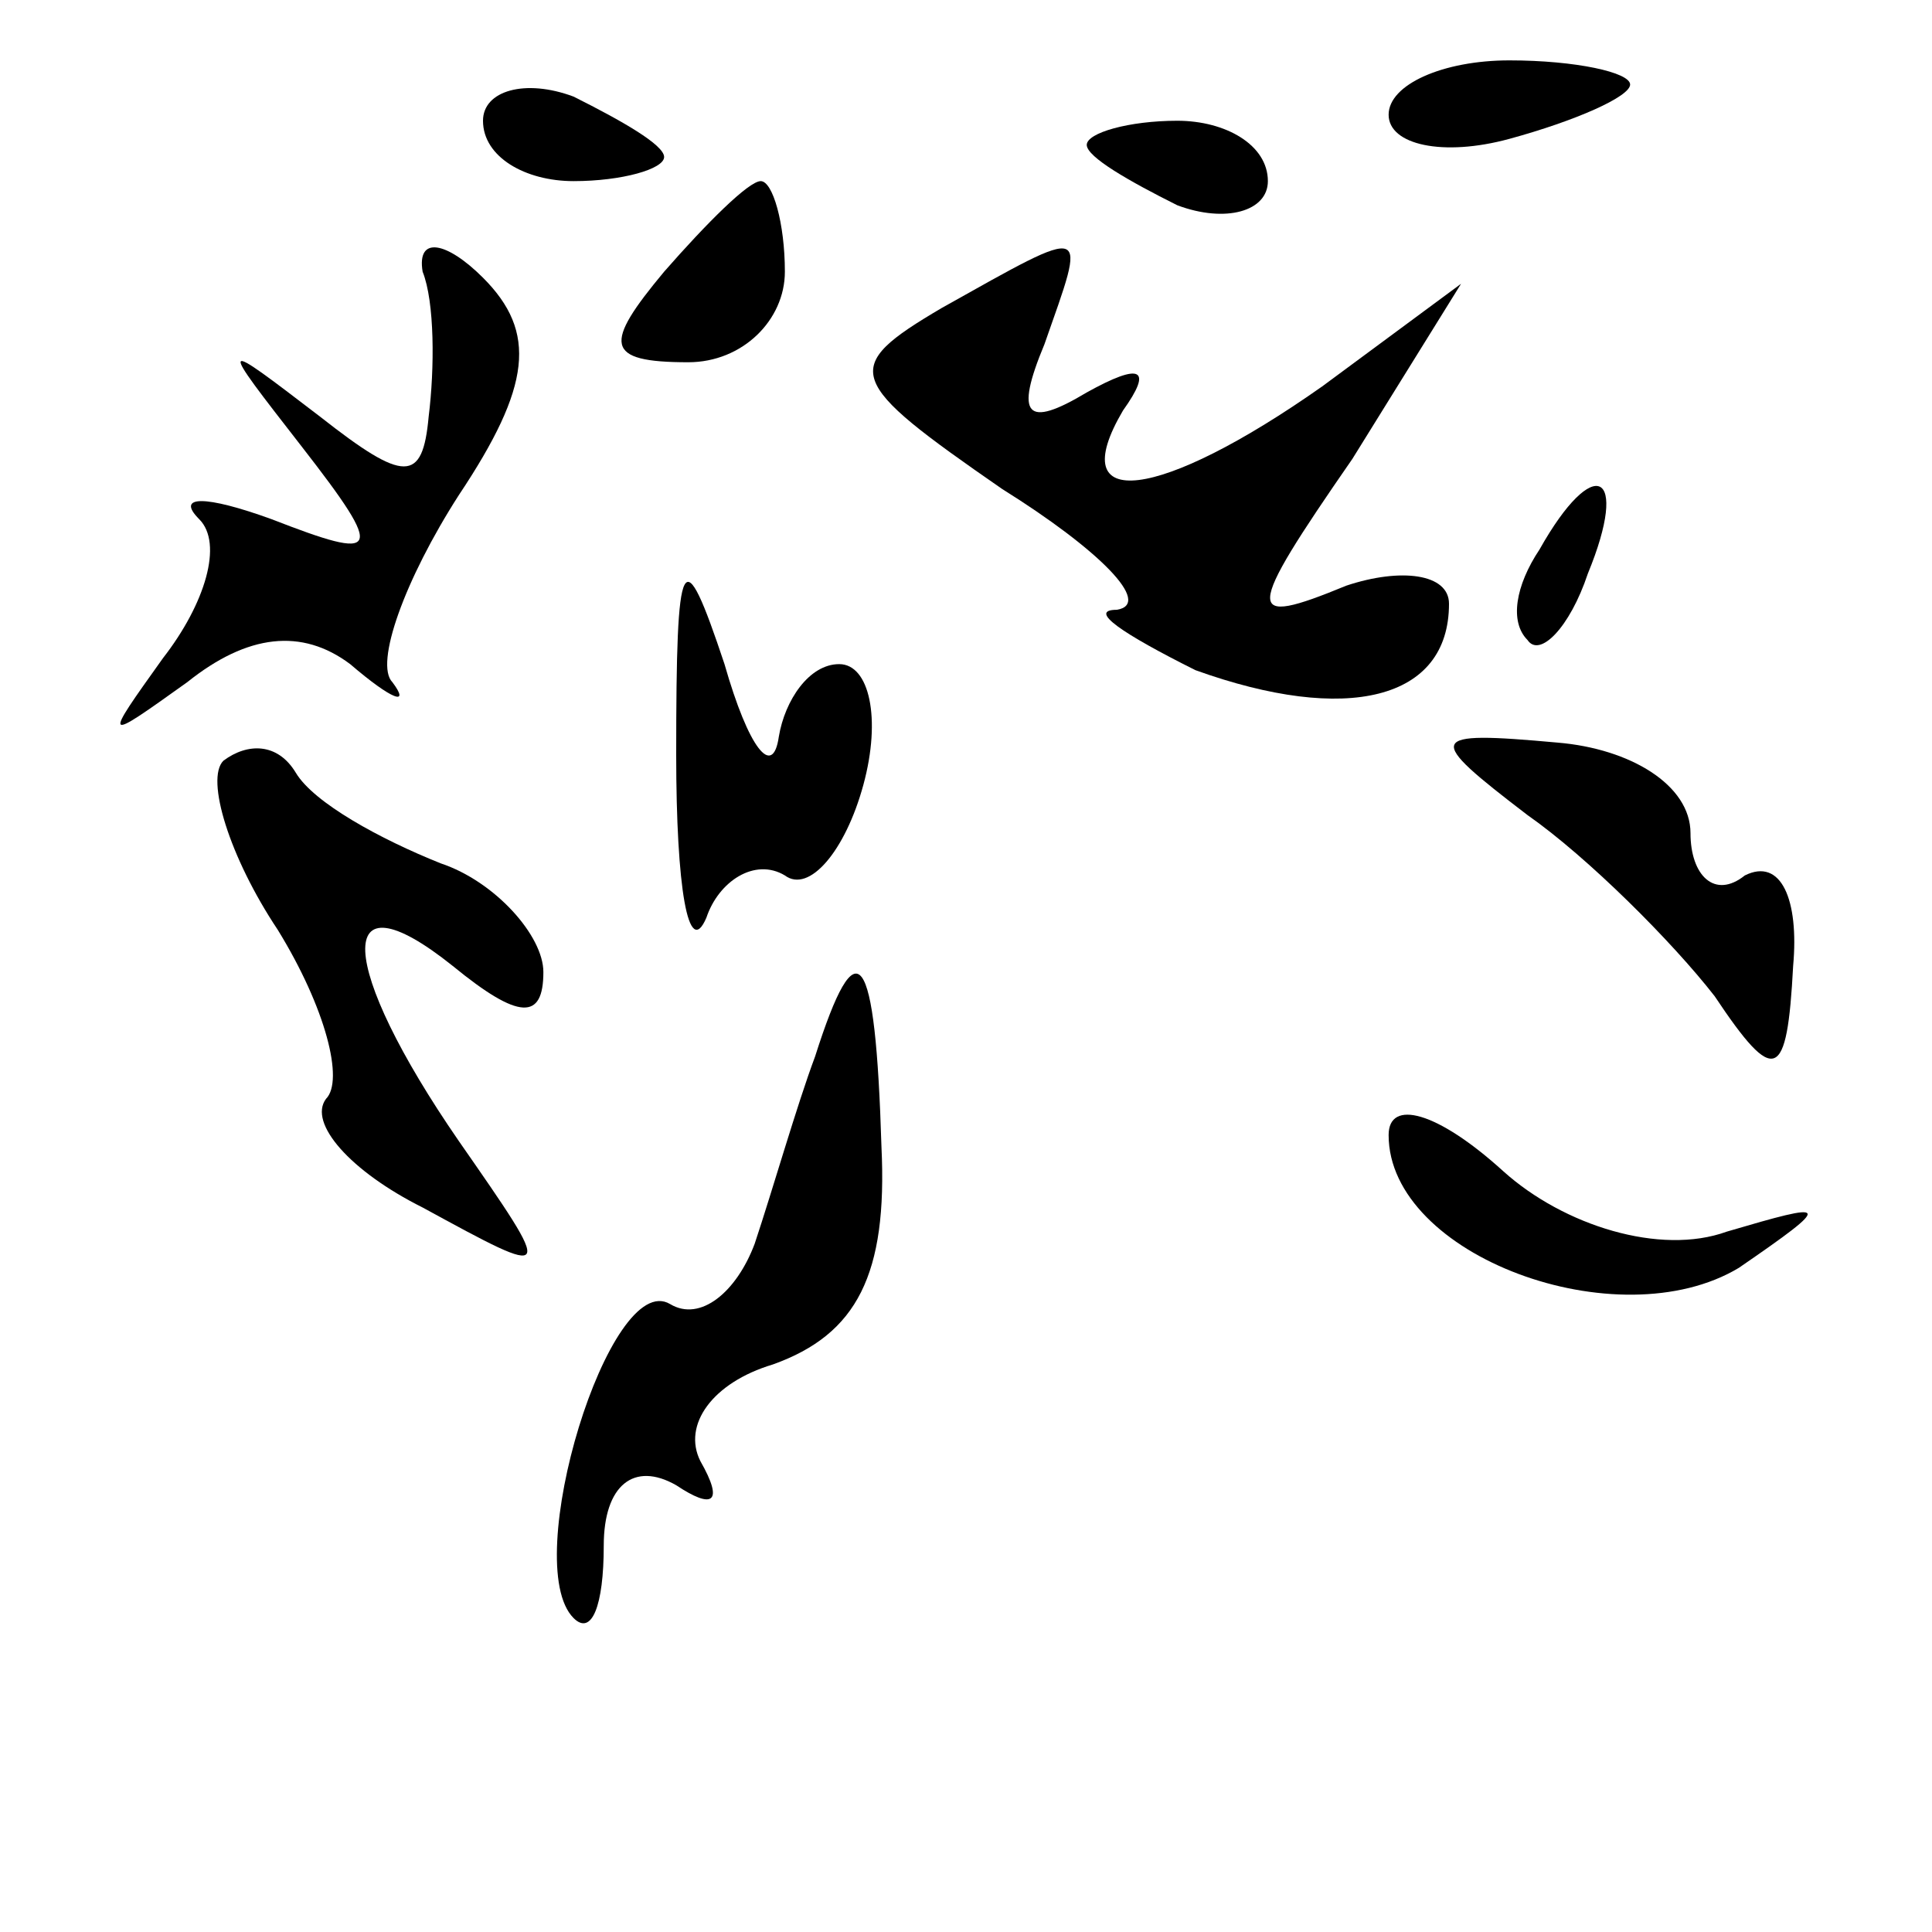 <?xml version="1.0" standalone="no"?>
<!DOCTYPE svg PUBLIC "-//W3C//DTD SVG 20010904//EN"
 "http://www.w3.org/TR/2001/REC-SVG-20010904/DTD/svg10.dtd">
<svg version="1.0" xmlns="http://www.w3.org/2000/svg"
 width="32pt" height="32pt" viewBox="0 0 32 32"
 preserveAspectRatio="xMidYMid meet">
<g transform="translate(0,32) scale(0.1,-0.1)"
fill="#000000" stroke="none">
<path fill="#000000" stroke="none" d="M80 300 c0 -6 7 -10 15 -10 8 0 15 2
15 4 0 2 -7 6 -15 10 -8 3 -15 1 -15 -4z"/>
<path fill="#000000" stroke="none" d="M230 301 c0 -5 9 -7 20 -4 11 3 20 7
20 9 0 2 -9 4 -20 4 -11 0 -20 -4 -20 -9z"/>
<path fill="#000000" stroke="none" d="M180 296 c0 -2 7 -6 15 -10 8 -3 15 -1
15 4 0 6 -7 10 -15 10 -8 0 -15 -2 -15 -4z"/>
<path fill="#000000" stroke="none" d="M110 275 c-10 -12 -10 -15 4 -15 9 0
16 7 16 15 0 8 -2 15 -4 15 -2 0 -9 -7 -16 -15z"/>
<path fill="#000000" stroke="none" d="M70 275 c2 -5 2 -16 1 -24 -1 -11 -4
-11 -18 0 -17 13 -17 13 -3 -5 14 -18 13 -19 -5 -12 -11 4 -16 4 -12 0 4 -4 1
-14 -6 -23 -10 -14 -10 -14 4 -4 10 8 19 9 27 3 7 -6 10 -7 7 -3 -3 3 2 17 11
31 12 18 13 27 4 36 -6 6 -11 7 -10 1z"/>
<path fill="#000000" stroke="none" d="M156 269 c-17 -10 -16 -12 10 -30 16
-10 25 -19 19 -20 -5 0 1 -4 13 -10 25 -9 42 -5 42 11 0 5 -8 6 -17 3 -17 -7
-17 -5 1 21 l18 29 -23 -17 c-27 -19 -43 -21 -33 -4 5 7 3 8 -6 3 -10 -6 -12
-4 -7 8 7 20 8 20 -17 6z"/>
<path fill="#000000" stroke="none" d="M255 229 c-4 -6 -5 -12 -2 -15 2 -3 7
2 10 11 7 17 1 20 -8 4z"/>
<path fill="#000000" stroke="none" d="M112 195 c0 -22 2 -34 5 -27 2 6 8 10
13 7 4 -3 10 4 13 15 3 11 1 20 -4 20 -5 0 -9 -6 -10 -12 -1 -7 -5 -2 -9 12
-7 21 -8 19 -8 -15z"/>
<path fill="#000000" stroke="none" d="M37 194 c-3 -3 1 -16 9 -28 8 -13 11
-25 8 -28 -3 -4 4 -12 16 -18 22 -12 22 -12 6 11 -20 29 -21 45 -1 29 11 -9
15 -9 15 -1 0 6 -8 15 -17 18 -10 4 -21 10 -24 15 -3 5 -8 5 -12 2z"/>
<path fill="#000000" stroke="none" d="M253 185 c10 -7 24 -21 31 -30 10 -15
12 -14 13 5 1 11 -2 18 -8 15 -5 -4 -9 0 -9 7 0 8 -10 14 -22 15 -22 2 -22 1
-5 -12z"/>
<path fill="#000000" stroke="none" d="M135 145 c-3 -8 -7 -22 -10 -31 -3 -8
-9 -13 -14 -10 -10 6 -25 -43 -16 -52 3 -3 5 2 5 12 0 10 5 14 12 10 6 -4 8
-3 4 4 -3 6 2 13 12 16 14 5 19 15 18 36 -1 33 -4 37 -11 15z"/>
<path fill="#000000" stroke="none" d="M230 132 c0 -20 38 -34 58 -22 16 11
15 11 -2 6 -11 -4 -27 1 -37 10 -11 10 -19 12 -19 6z"/>
</g>
</svg>
